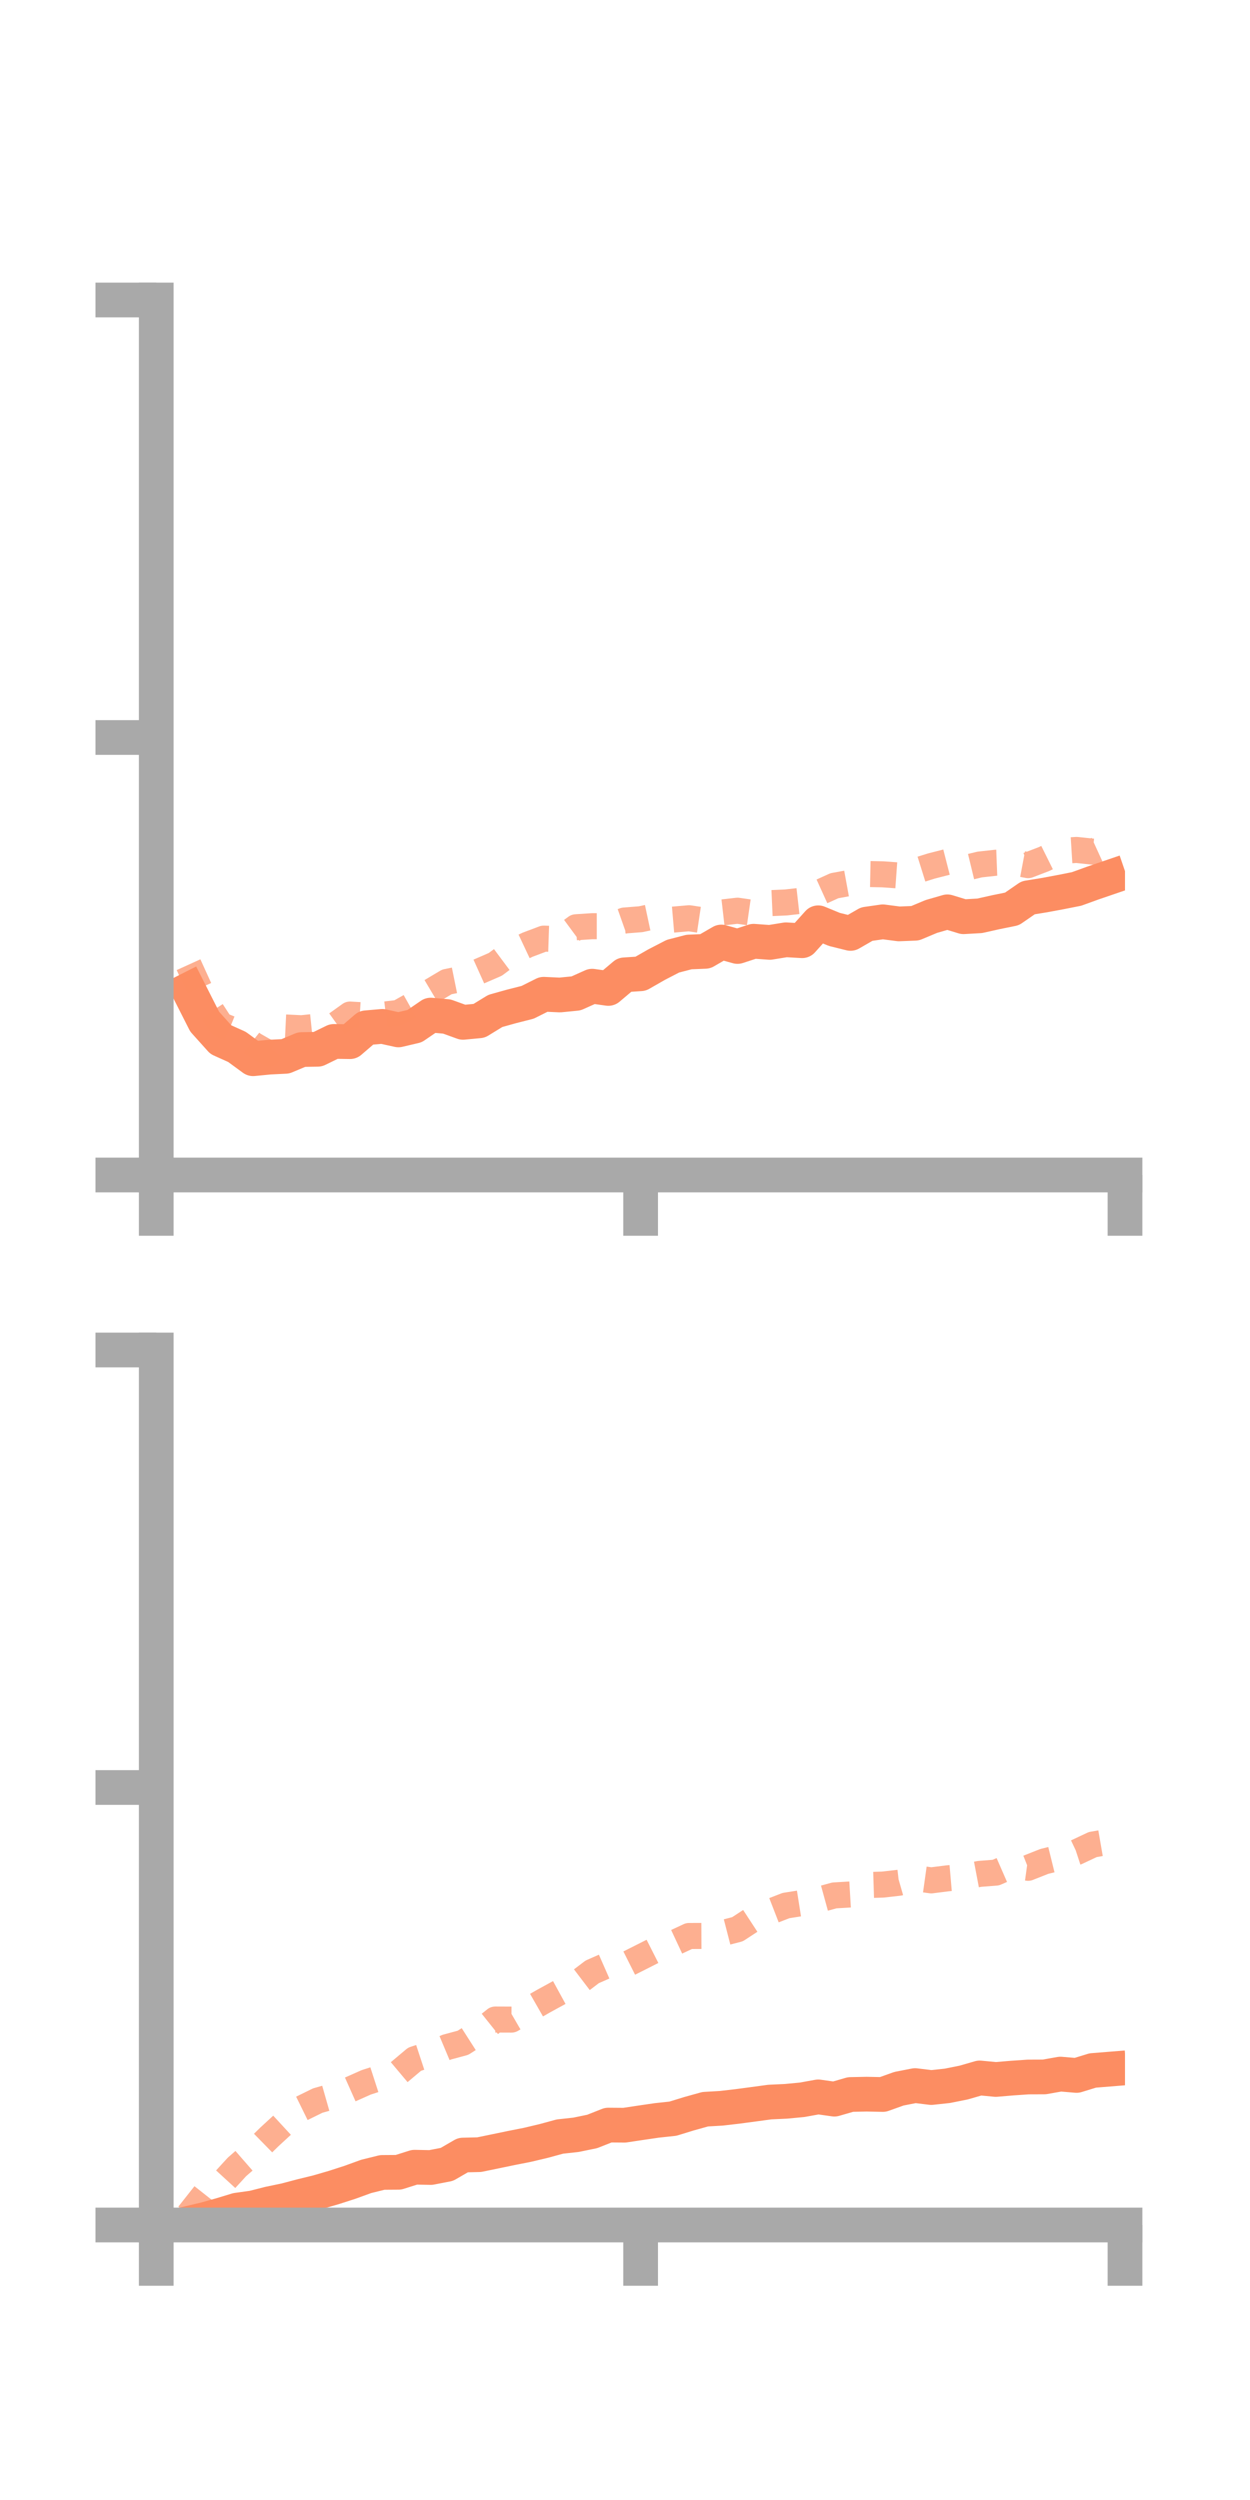 <?xml version="1.0" encoding="utf-8" standalone="no"?>
<!DOCTYPE svg PUBLIC "-//W3C//DTD SVG 1.1//EN"
  "http://www.w3.org/Graphics/SVG/1.1/DTD/svg11.dtd">
<!-- Created with matplotlib (https://matplotlib.org/) -->
<svg height="144pt" version="1.1" viewBox="0 0 72 144" width="72pt" xmlns="http://www.w3.org/2000/svg" xmlns:xlink="http://www.w3.org/1999/xlink">
 <defs>
  <style type="text/css">*{stroke-linecap:butt;stroke-linejoin:round;}</style>
 </defs>
 <g id="figure_1">
  <g id="patch_1">
   <path d="M 0 144 
L 72 144 
L 72 0 
L 0 0 
z
" style="fill:none;"/>
  </g>
  <g id="axes_1">
   <g id="patch_2">
    <path d="M 9 67.68 
L 64.8 67.68 
L 64.8 17.28 
L 9 17.28 
z
" style="fill:none;"/>
   </g>
   <g id="matplotlib.axis_1">
    <g id="xtick_1">
     <g id="line2d_1">
      <defs>
       <path d="M 0 0 
L 0 3.5 
" id="m9ff4569964" style="stroke:#a9a9a9;stroke-width:2;"/>
      </defs>
      <g>
       <use style="fill:#a9a9a9;stroke:#a9a9a9;stroke-width:2;" x="9" xlink:href="#m9ff4569964" y="67.68"/>
      </g>
     </g>
    </g>
    <g id="xtick_2">
     <g id="line2d_2">
      <g>
       <use style="fill:#a9a9a9;stroke:#a9a9a9;stroke-width:2;" x="36.9" xlink:href="#m9ff4569964" y="67.68"/>
      </g>
     </g>
    </g>
    <g id="xtick_3">
     <g id="line2d_3">
      <g>
       <use style="fill:#a9a9a9;stroke:#a9a9a9;stroke-width:2;" x="64.8" xlink:href="#m9ff4569964" y="67.68"/>
      </g>
     </g>
    </g>
   </g>
   <g id="matplotlib.axis_2">
    <g id="ytick_1">
     <g id="line2d_4">
      <defs>
       <path d="M 0 0 
L -3.5 0 
" id="m1df775f851" style="stroke:#a9a9a9;stroke-width:2;"/>
      </defs>
      <g>
       <use style="fill:#a9a9a9;stroke:#a9a9a9;stroke-width:2;" x="9" xlink:href="#m1df775f851" y="67.68"/>
      </g>
     </g>
    </g>
    <g id="ytick_2">
     <g id="line2d_5">
      <g>
       <use style="fill:#a9a9a9;stroke:#a9a9a9;stroke-width:2;" x="9" xlink:href="#m1df775f851" y="42.48"/>
      </g>
     </g>
    </g>
    <g id="ytick_3">
     <g id="line2d_6">
      <g>
       <use style="fill:#a9a9a9;stroke:#a9a9a9;stroke-width:2;" x="9" xlink:href="#m1df775f851" y="17.28"/>
      </g>
     </g>
    </g>
   </g>
   <g id="line2d_7">
    <path clip-path="url(#p4acbb9203f)" d="M 10.86 57.013 
L 11.79 58.848 
L 12.72 59.883 
L 13.65 60.302 
L 14.58 60.983 
L 15.51 60.892 
L 16.44 60.846 
L 17.37 60.455 
L 18.3 60.439 
L 19.23 59.986 
L 20.16 60 
L 21.09 59.201 
L 22.02 59.119 
L 22.95 59.323 
L 23.88 59.105 
L 24.81 58.469 
L 25.74 58.552 
L 26.67 58.888 
L 27.6 58.8 
L 28.53 58.23 
L 29.46 57.97 
L 30.39 57.734 
L 31.32 57.269 
L 32.25 57.312 
L 33.18 57.22 
L 34.11 56.804 
L 35.04 56.935 
L 35.97 56.15 
L 36.9 56.089 
L 37.83 55.557 
L 38.76 55.077 
L 39.69 54.836 
L 40.62 54.798 
L 41.55 54.26 
L 42.48 54.518 
L 43.41 54.215 
L 44.34 54.283 
L 45.27 54.132 
L 46.2 54.186 
L 47.13 53.152 
L 48.06 53.535 
L 48.99 53.765 
L 49.92 53.229 
L 50.85 53.096 
L 51.78 53.217 
L 52.71 53.18 
L 53.64 52.79 
L 54.57 52.521 
L 55.5 52.804 
L 56.43 52.751 
L 57.36 52.543 
L 58.29 52.354 
L 59.22 51.712 
L 60.15 51.561 
L 61.08 51.388 
L 62.01 51.204 
L 62.94 50.867 
L 63.87 50.549 
" style="fill:none;stroke:#fc8d62;stroke-linecap:square;stroke-width:2;"/>
   </g>
   <g id="line2d_8">
    <path clip-path="url(#p4acbb9203f)" d="M 10.86 55.566 
L 11.79 57.61 
L 12.72 59.043 
L 13.65 59.417 
L 14.58 60.161 
L 15.51 60.694 
L 16.44 59.182 
L 17.37 59.227 
L 18.3 59.13 
L 19.23 59.104 
L 20.16 58.438 
L 21.09 58.493 
L 22.02 58.453 
L 22.95 58.345 
L 23.88 57.823 
L 24.81 57.111 
L 25.74 56.558 
L 26.67 56.369 
L 27.6 55.951 
L 28.53 55.547 
L 29.46 54.853 
L 30.39 54.416 
L 31.32 54.065 
L 32.25 54.096 
L 33.18 53.41 
L 34.11 53.349 
L 35.04 53.349 
L 35.97 53.021 
L 36.9 52.948 
L 37.83 52.749 
L 38.76 52.971 
L 39.69 52.891 
L 40.62 53.03 
L 41.55 52.563 
L 42.48 52.456 
L 43.41 52.59 
L 44.34 52.023 
L 45.27 51.982 
L 46.2 51.877 
L 47.13 51.44 
L 48.06 51.018 
L 48.99 50.848 
L 49.92 50.342 
L 50.85 50.361 
L 51.78 50.428 
L 52.71 50.175 
L 53.64 49.884 
L 54.57 49.646 
L 55.5 50.021 
L 56.43 49.796 
L 57.36 49.694 
L 58.29 49.658 
L 59.22 49.833 
L 60.15 49.476 
L 61.08 49.014 
L 62.01 48.956 
L 62.94 49.054 
L 63.87 48.629 
" style="fill:none;stroke:#fc8d62;stroke-dasharray:1.5,1.5;stroke-dashoffset:0;stroke-opacity:0.7;stroke-width:1.5;"/>
   </g>
   <g id="patch_3">
    <path d="M 9 67.68 
L 9 17.28 
" style="fill:none;stroke:#a9a9a9;stroke-linecap:square;stroke-linejoin:miter;stroke-width:2;"/>
   </g>
   <g id="patch_4">
    <path d="M 64.8 67.68 
L 64.8 17.28 
" style="fill:none;"/>
   </g>
   <g id="patch_5">
    <path d="M 9 67.68 
L 64.8 67.68 
" style="fill:none;stroke:#a9a9a9;stroke-linecap:square;stroke-linejoin:miter;stroke-width:2;"/>
   </g>
   <g id="patch_6">
    <path d="M 9 17.28 
L 64.8 17.28 
" style="fill:none;"/>
   </g>
  </g>
  <g id="axes_2">
   <g id="patch_7">
    <path d="M 9 128.16 
L 64.8 128.16 
L 64.8 77.76 
L 9 77.76 
z
" style="fill:none;"/>
   </g>
   <g id="matplotlib.axis_3">
    <g id="xtick_4">
     <g id="line2d_9">
      <g>
       <use style="fill:#a9a9a9;stroke:#a9a9a9;stroke-width:2;" x="9" xlink:href="#m9ff4569964" y="128.16"/>
      </g>
     </g>
    </g>
    <g id="xtick_5">
     <g id="line2d_10">
      <g>
       <use style="fill:#a9a9a9;stroke:#a9a9a9;stroke-width:2;" x="36.9" xlink:href="#m9ff4569964" y="128.16"/>
      </g>
     </g>
    </g>
    <g id="xtick_6">
     <g id="line2d_11">
      <g>
       <use style="fill:#a9a9a9;stroke:#a9a9a9;stroke-width:2;" x="64.8" xlink:href="#m9ff4569964" y="128.16"/>
      </g>
     </g>
    </g>
   </g>
   <g id="matplotlib.axis_4">
    <g id="ytick_4">
     <g id="line2d_12">
      <g>
       <use style="fill:#a9a9a9;stroke:#a9a9a9;stroke-width:2;" x="9" xlink:href="#m1df775f851" y="128.16"/>
      </g>
     </g>
    </g>
    <g id="ytick_5">
     <g id="line2d_13">
      <g>
       <use style="fill:#a9a9a9;stroke:#a9a9a9;stroke-width:2;" x="9" xlink:href="#m1df775f851" y="102.96"/>
      </g>
     </g>
    </g>
    <g id="ytick_6">
     <g id="line2d_14">
      <g>
       <use style="fill:#a9a9a9;stroke:#a9a9a9;stroke-width:2;" x="9" xlink:href="#m1df775f851" y="77.76"/>
      </g>
     </g>
    </g>
   </g>
   <g id="line2d_15">
    <path clip-path="url(#p5f4b06240d)" d="M 10.86 128.064 
L 11.79 127.845 
L 12.72 127.586 
L 13.65 127.304 
L 14.58 127.174 
L 15.51 126.937 
L 16.44 126.744 
L 17.37 126.498 
L 18.3 126.27 
L 19.23 126 
L 20.16 125.7 
L 21.09 125.362 
L 22.02 125.132 
L 22.95 125.125 
L 23.88 124.831 
L 24.81 124.849 
L 25.74 124.669 
L 26.67 124.131 
L 27.6 124.109 
L 28.53 123.917 
L 29.46 123.724 
L 30.39 123.54 
L 31.32 123.319 
L 32.25 123.066 
L 33.18 122.964 
L 34.11 122.772 
L 35.04 122.404 
L 35.97 122.412 
L 36.9 122.272 
L 37.83 122.136 
L 38.76 122.036 
L 39.69 121.75 
L 40.62 121.491 
L 41.55 121.437 
L 42.48 121.329 
L 43.41 121.205 
L 44.34 121.079 
L 45.27 121.036 
L 46.2 120.948 
L 47.13 120.78 
L 48.06 120.912 
L 48.99 120.643 
L 49.92 120.624 
L 50.85 120.643 
L 51.78 120.31 
L 52.71 120.129 
L 53.64 120.243 
L 54.57 120.143 
L 55.5 119.957 
L 56.43 119.689 
L 57.36 119.778 
L 58.29 119.699 
L 59.22 119.635 
L 60.15 119.631 
L 61.08 119.467 
L 62.01 119.546 
L 62.94 119.26 
L 63.87 119.185 
" style="fill:none;stroke:#fc8d62;stroke-linecap:square;stroke-width:2;"/>
   </g>
   <g id="line2d_16">
    <path clip-path="url(#p5f4b06240d)" d="M 10.86 127.567 
L 11.79 126.389 
L 12.72 125.828 
L 13.65 124.813 
L 14.58 124.003 
L 15.51 123.092 
L 16.44 122.234 
L 17.37 121.45 
L 18.3 120.993 
L 19.23 120.728 
L 20.16 120.358 
L 21.09 119.944 
L 22.02 119.643 
L 22.95 119.393 
L 23.88 118.611 
L 24.81 118.305 
L 25.74 117.914 
L 26.67 117.663 
L 27.6 117.068 
L 28.53 116.325 
L 29.46 116.329 
L 30.39 115.79 
L 31.32 115.258 
L 32.25 114.749 
L 33.18 114.287 
L 34.11 113.579 
L 35.04 113.17 
L 35.97 113.211 
L 36.9 112.744 
L 37.83 112.273 
L 38.76 111.947 
L 39.69 111.513 
L 40.62 111.509 
L 41.55 111.364 
L 42.48 111.124 
L 43.41 110.516 
L 44.34 110.122 
L 45.27 109.761 
L 46.2 109.614 
L 47.13 109.431 
L 48.06 109.176 
L 48.99 109.121 
L 49.92 108.581 
L 50.85 108.552 
L 51.78 108.447 
L 52.71 108.18 
L 53.64 108.31 
L 54.57 108.192 
L 55.5 108.112 
L 56.43 107.935 
L 57.36 107.863 
L 58.29 107.457 
L 59.22 107.586 
L 60.15 107.218 
L 61.08 106.989 
L 62.01 106.685 
L 62.94 106.247 
L 63.87 106.086 
" style="fill:none;stroke:#fc8d62;stroke-dasharray:1.5,1.5;stroke-dashoffset:0;stroke-opacity:0.7;stroke-width:1.5;"/>
   </g>
   <g id="patch_8">
    <path d="M 9 128.16 
L 9 77.76 
" style="fill:none;stroke:#a9a9a9;stroke-linecap:square;stroke-linejoin:miter;stroke-width:2;"/>
   </g>
   <g id="patch_9">
    <path d="M 64.8 128.16 
L 64.8 77.76 
" style="fill:none;"/>
   </g>
   <g id="patch_10">
    <path d="M 9 128.16 
L 64.8 128.16 
" style="fill:none;stroke:#a9a9a9;stroke-linecap:square;stroke-linejoin:miter;stroke-width:2;"/>
   </g>
   <g id="patch_11">
    <path d="M 9 77.76 
L 64.8 77.76 
" style="fill:none;"/>
   </g>
  </g>
 </g>
 <defs>
  <clipPath id="p4acbb9203f">
   <rect height="50.4" width="55.8" x="9" y="17.28"/>
  </clipPath>
  <clipPath id="p5f4b06240d">
   <rect height="50.4" width="55.8" x="9" y="77.76"/>
  </clipPath>
 </defs>
</svg>
